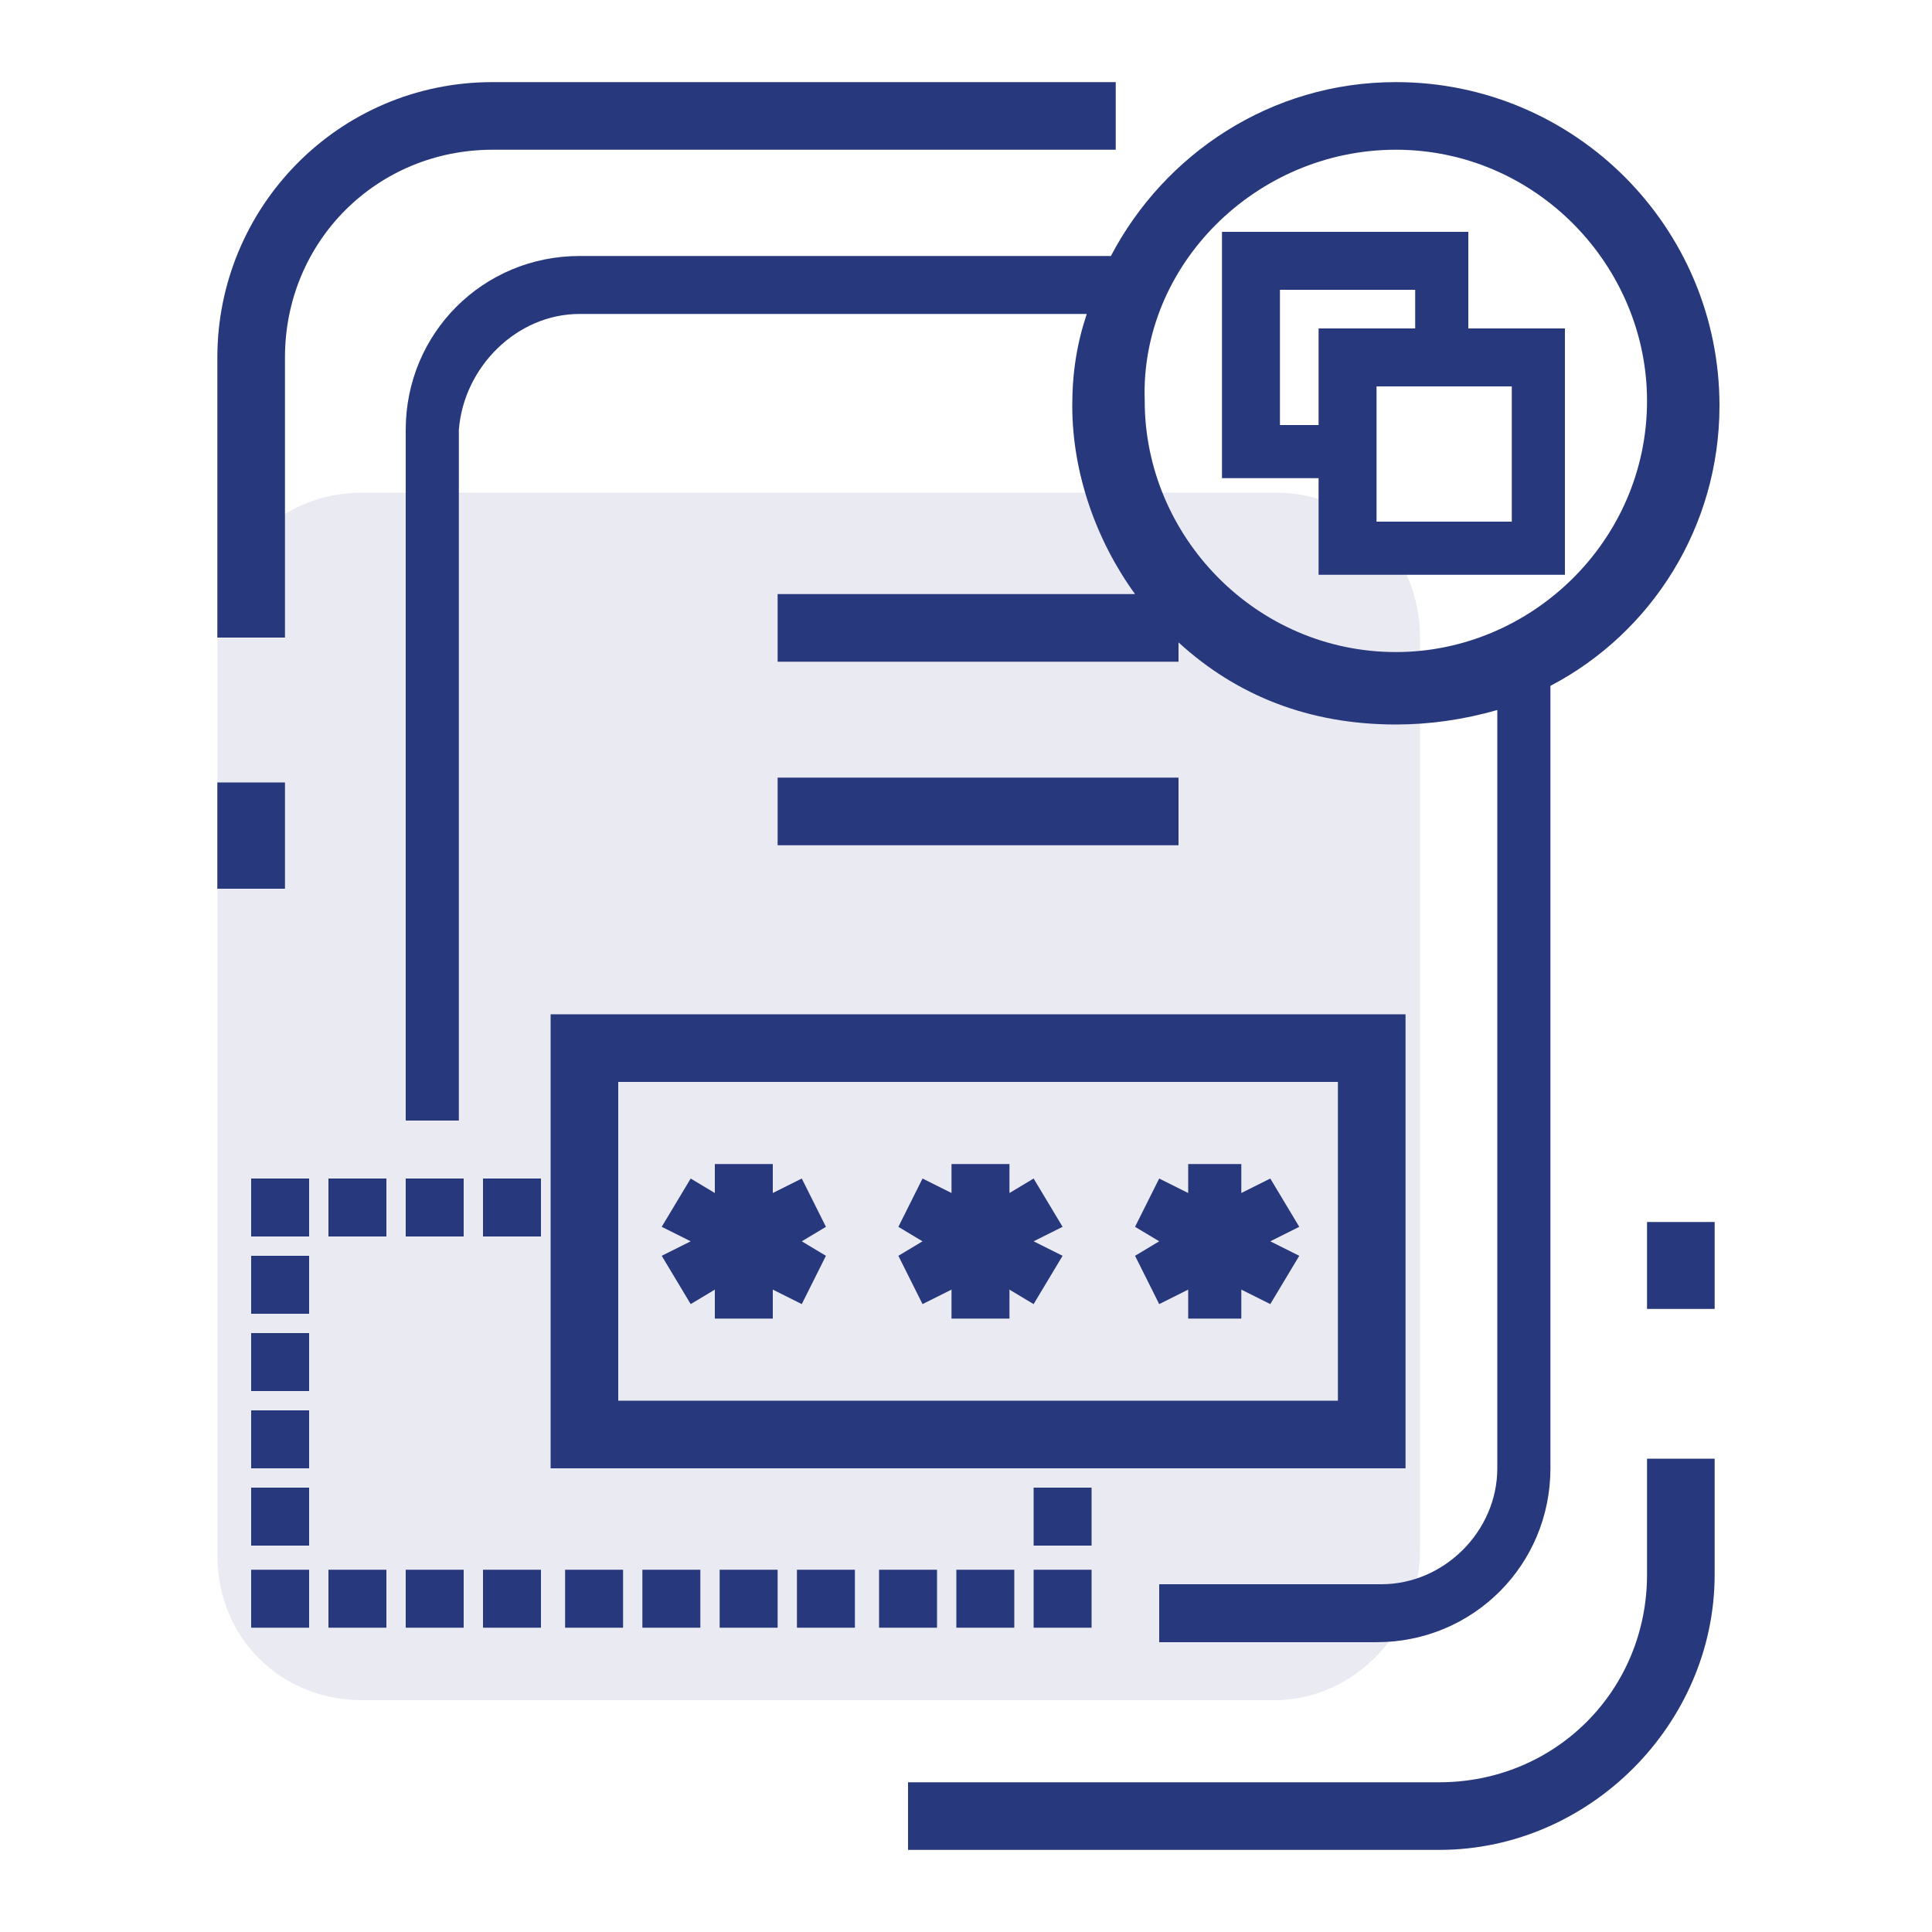 <?xml version="1.0" encoding="utf-8"?>
<!-- Generator: Adobe Illustrator 21.0.0, SVG Export Plug-In . SVG Version: 6.00 Build 0)  -->
<svg version="1.1" id="Layer_1" xmlns="http://www.w3.org/2000/svg" xmlns:xlink="http://www.w3.org/1999/xlink" x="0px" y="0px"
	 viewBox="0 0 40 40" style="enable-background:new 0 0 40 40;" xml:space="preserve">
<style type="text/css">
	.st0{opacity:0.1;}
	.st1{fill:#28387C;}
</style>
<g class="st0">
	<g>
		<path class="st1" d="M26.4,35.2H7.5c-1.7,0-3-1.3-3-3V13.2c0-1.7,1.3-3,3-3h18.9c1.7,0,3,1.3,3,3v18.9
			C29.4,33.8,28,35.2,26.4,35.2z"/>
	</g>
</g>
<g>
	<g>
		<rect x="16.1" y="16.1" class="st1" width="8.3" height="1.4"/>
		<path class="st1" d="M5.9,7.4c0-2.4,1.9-4.3,4.3-4.3h12.9V1.7H10.2C7,1.7,4.5,4.3,4.5,7.4v5.8h1.4V7.4z"/>
		<rect x="4.5" y="16.2" class="st1" width="1.4" height="2.2"/>
		<path class="st1" d="M34.1,32.6c0,2.4-1.9,4.3-4.3,4.3h-11v1.4h11c3.1,0,5.7-2.6,5.7-5.7v-2.4h-1.4V32.6z"/>
		<rect x="34.1" y="25.3" class="st1" width="1.4" height="1.8"/>
		<path class="st1" d="M12,6.5h10.5c-0.2,0.6-0.3,1.2-0.3,1.9c0,1.4,0.5,2.8,1.3,3.9h-7.4v1.4h8.3v-0.4c1.2,1.1,2.7,1.7,4.5,1.7
			c0.7,0,1.4-0.1,2.1-0.3v15.7c0,1.3-1.1,2.4-2.4,2.4H24V34h4.5c2,0,3.6-1.6,3.6-3.6V14.2c2.1-1.1,3.5-3.3,3.5-5.8
			c0-3.7-3-6.7-6.7-6.7c-2.6,0-4.8,1.5-5.9,3.6H12c-2,0-3.6,1.6-3.6,3.6v14.3h1.1V8.9C9.6,7.6,10.7,6.5,12,6.5z M28.9,3.1
			c2.9,0,5.2,2.4,5.2,5.2c0,2.9-2.4,5.2-5.2,5.2c-2.9,0-5.2-2.4-5.2-5.2C23.6,5.5,26,3.1,28.9,3.1z"/>
		<path class="st1" d="M27.3,11.9h5.1V6.8h-2v-2h-5.1v5.1h2V11.9z M31.3,8v2.8h-2.8V8H31.3z M26.5,8.8V6h2.8v0.8h-2v2H26.5z"/>
		<path class="st1" d="M29.2,21H11.4v9.4h17.7V21z M27.7,29H12.8v-6.6h14.9V29z"/>
		<polygon class="st1" points="14.3,27 14.8,26.7 14.8,27.3 16,27.3 16,26.7 16.6,27 17.1,26 16.6,25.7 17.1,25.4 16.6,24.4 
			16,24.7 16,24.1 14.8,24.1 14.8,24.7 14.3,24.4 13.7,25.4 14.3,25.7 13.7,26 		"/>
		<polygon class="st1" points="19.1,27 19.7,26.7 19.7,27.3 20.9,27.3 20.9,26.7 21.4,27 22,26 21.4,25.7 22,25.4 21.4,24.4 
			20.9,24.7 20.9,24.1 19.7,24.1 19.7,24.7 19.1,24.4 18.6,25.4 19.1,25.7 18.6,26 		"/>
		<polygon class="st1" points="24,27 24.6,26.7 24.6,27.3 25.7,27.3 25.7,26.7 26.3,27 26.9,26 26.3,25.7 26.9,25.4 26.3,24.4 
			25.7,24.7 25.7,24.1 24.6,24.1 24.6,24.7 24,24.4 23.5,25.4 24,25.7 23.5,26 		"/>
		<rect x="8.4" y="24.4" class="st1" width="1.2" height="1.2"/>
		<rect x="10" y="24.4" class="st1" width="1.2" height="1.2"/>
		<rect x="6.8" y="24.4" class="st1" width="1.2" height="1.2"/>
		<rect x="5.2" y="24.4" class="st1" width="1.2" height="1.2"/>
		<rect x="5.2" y="26" class="st1" width="1.2" height="1.2"/>
		<rect x="5.2" y="27.6" class="st1" width="1.2" height="1.2"/>
		<rect x="5.2" y="29.2" class="st1" width="1.2" height="1.2"/>
		<rect x="5.2" y="30.8" class="st1" width="1.2" height="1.2"/>
		<rect x="5.2" y="32.5" class="st1" width="1.2" height="1.2"/>
		<rect x="6.8" y="32.5" class="st1" width="1.2" height="1.2"/>
		<rect x="8.4" y="32.5" class="st1" width="1.2" height="1.2"/>
		<rect x="10" y="32.5" class="st1" width="1.2" height="1.2"/>
		<rect x="11.7" y="32.5" class="st1" width="1.2" height="1.2"/>
		<rect x="13.3" y="32.5" class="st1" width="1.2" height="1.2"/>
		<rect x="14.9" y="32.5" class="st1" width="1.2" height="1.2"/>
		<rect x="16.5" y="32.5" class="st1" width="1.2" height="1.2"/>
		<rect x="18.2" y="32.5" class="st1" width="1.2" height="1.2"/>
		<rect x="19.8" y="32.5" class="st1" width="1.2" height="1.2"/>
		<rect x="21.4" y="32.5" class="st1" width="1.2" height="1.2"/>
		<rect x="21.4" y="30.8" class="st1" width="1.2" height="1.2"/>
	</g>
</g>
</svg>
